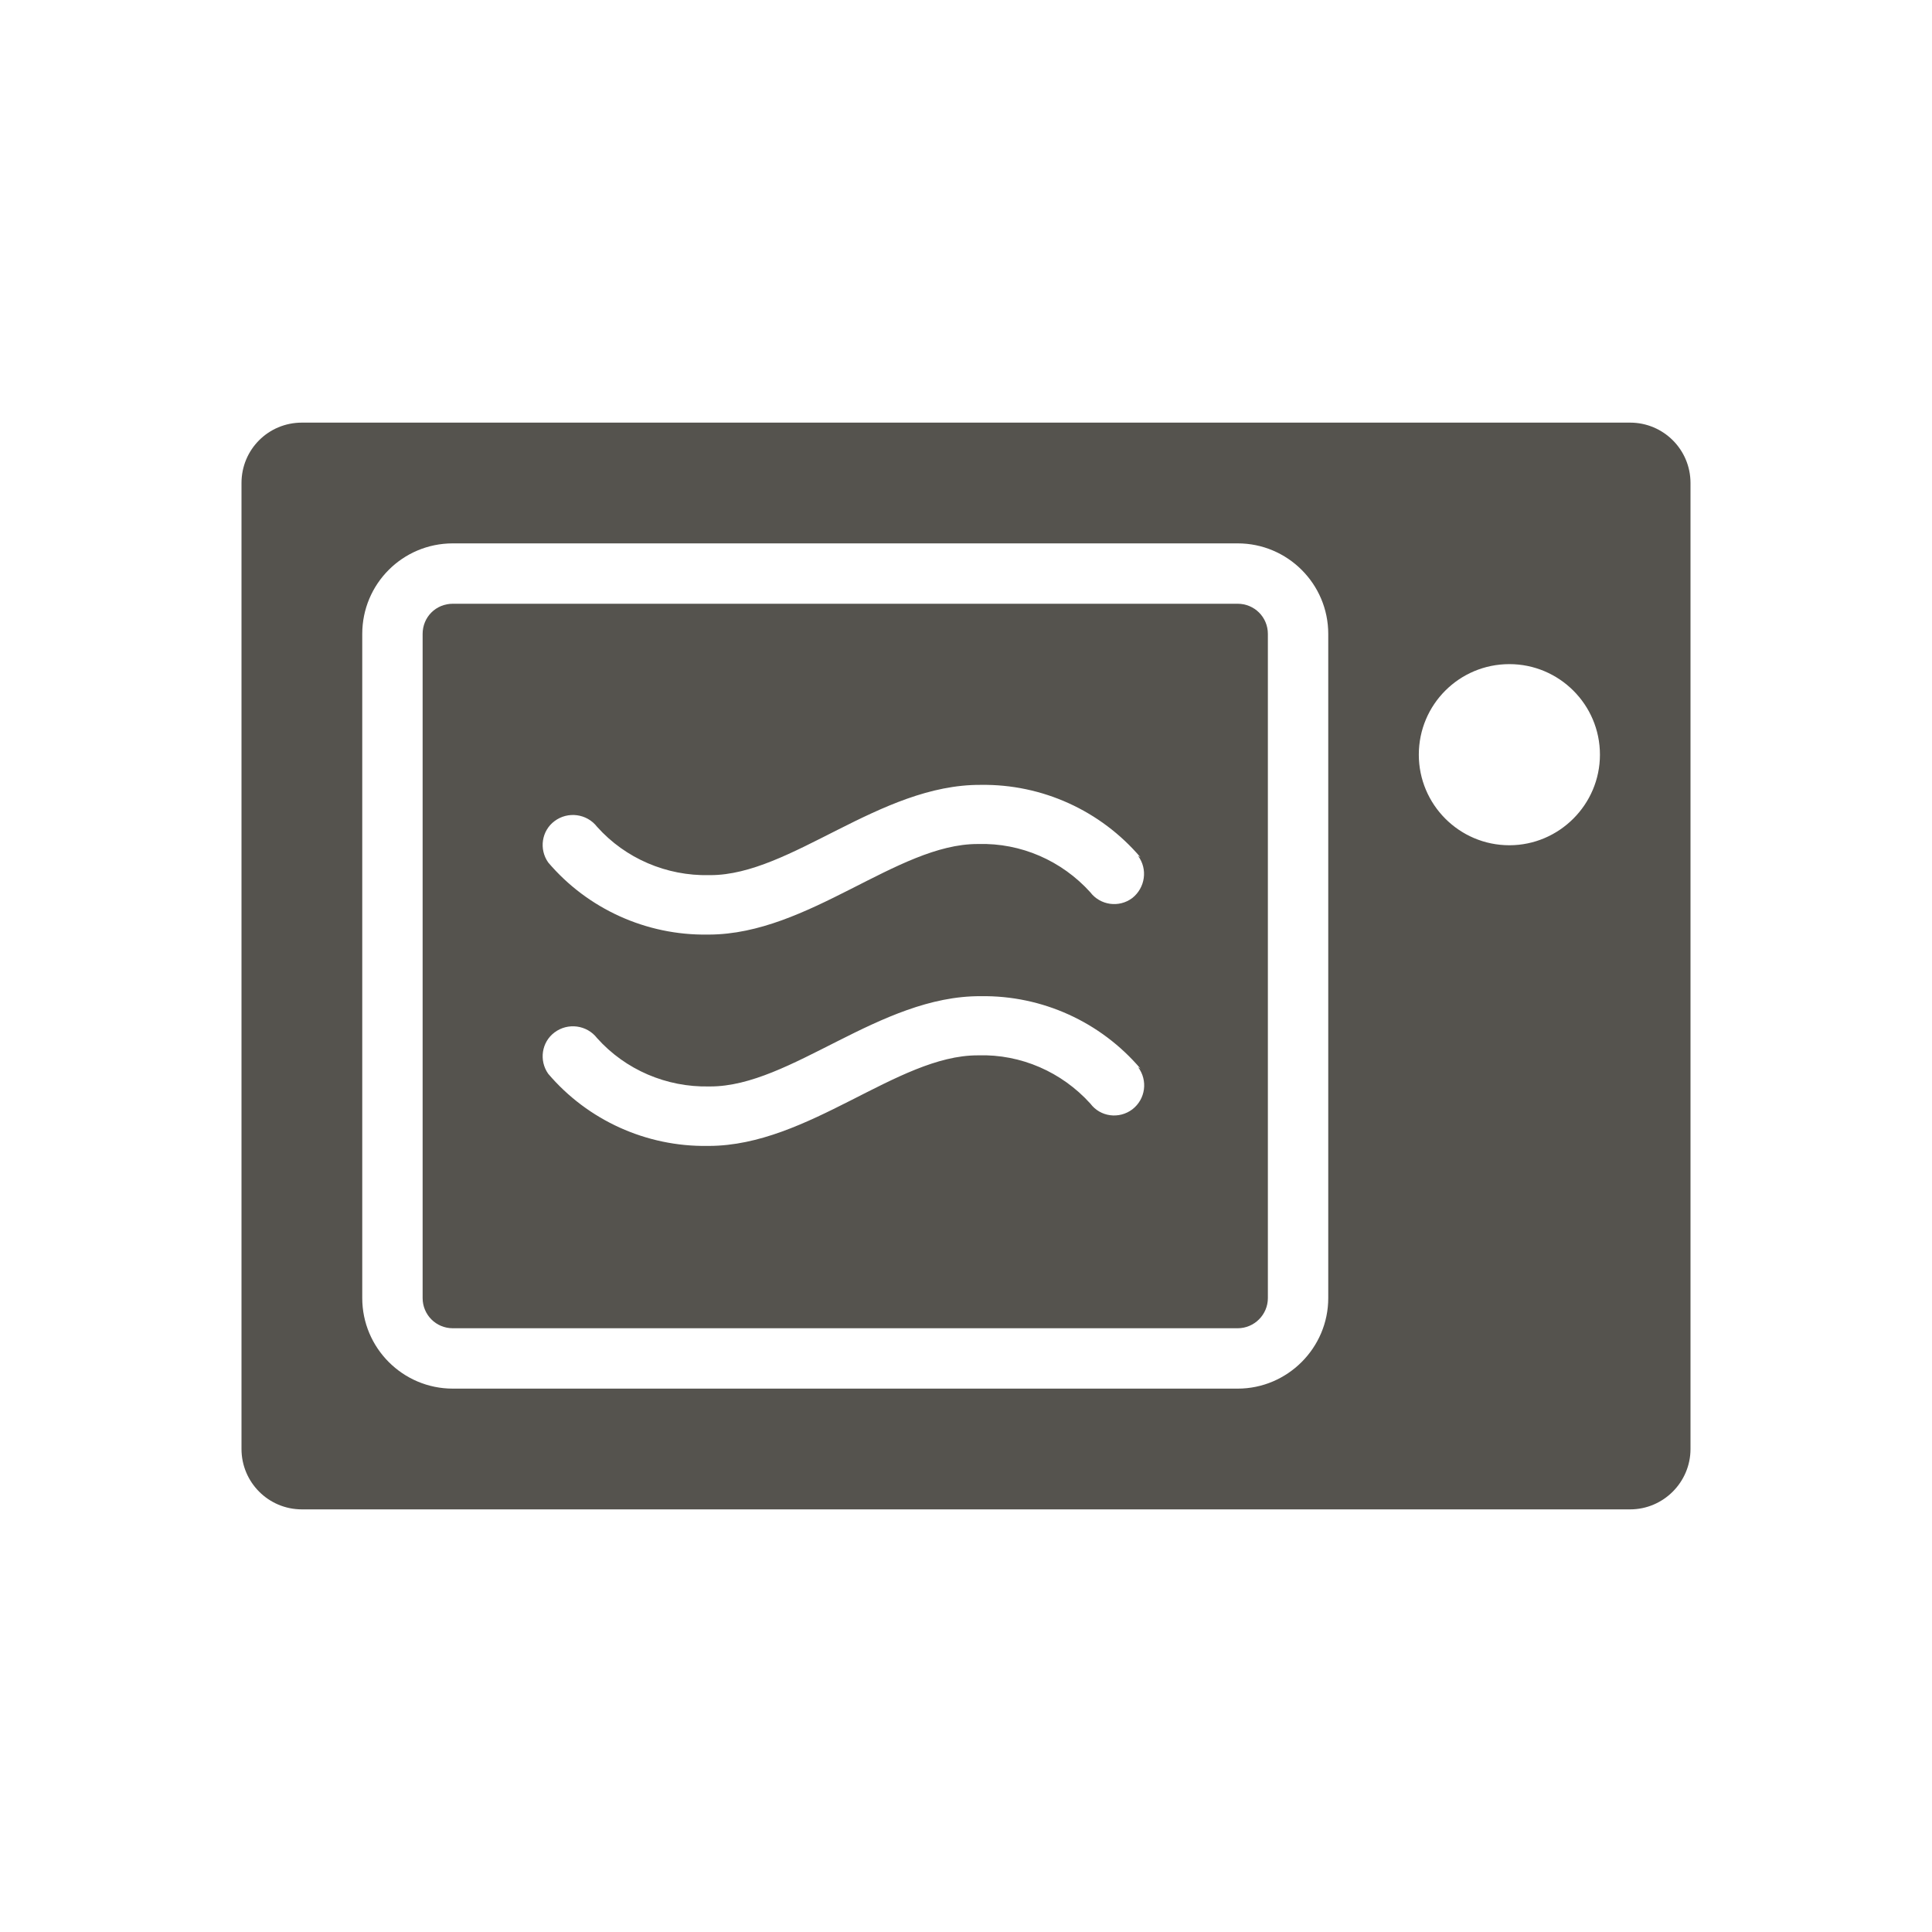 <svg xmlns="http://www.w3.org/2000/svg" viewBox="0 0 64 64"><path fill-rule="evenodd" d="M54 50v0c1.1 0 2-.9 2-2V16v0c0-1.11-.9-2-2-2H10v0c-1.11 0-2 .89-2 2v32 0c0 1.1.89 2 2 2ZM44 21v0c0-1.66-1.35-3-3-3H15v0c-1.66 0-3 1.34-3 3v22 0c0 1.65 1.34 3 3 3h26v0c1.65 0 3-1.35 3-3Zm6 1v0c-1.66 0-3 1.34-3 3 0 1.65 1.34 3 3 3 1.65 0 3-1.35 3-3v0c0-1.66-1.35-3-3-3Zm-9 22H15v0c-.56 0-1-.45-1-1V21v0c0-.56.44-1 1-1h26v0c.55 0 1 .44 1 1v22 0c0 .55-.45 1-1 1Zm-3.22-15.6v0c-1.32-1.55-3.26-2.43-5.29-2.4 -3.36-.02-6.29 2.99-8.96 2.99h-.04v0c-1.41.03-2.77-.55-3.71-1.6h0c-.34-.44-.97-.52-1.41-.19 -.43.32-.52.93-.21 1.37l-.001-.001c1.31 1.54 3.25 2.42 5.28 2.39l.05 0c3.3-.01 6.23-3 8.89-3h.03v0c1.41-.04 2.76.55 3.71 1.6l-.001 0c.33.43.95.52 1.39.19 .43-.34.52-.96.19-1.4Zm0 7v0c-1.32-1.55-3.26-2.43-5.29-2.4 -3.36-.02-6.29 2.99-8.96 2.99h-.04v0c-1.41.03-2.77-.55-3.71-1.6h0c-.34-.44-.97-.52-1.41-.19 -.43.32-.52.93-.21 1.37v0c1.31 1.54 3.25 2.42 5.28 2.39l.05 0c3.3-.01 6.23-3 8.89-3l.03 0v-.001c1.41-.04 2.76.55 3.71 1.6v0c.33.44.95.52 1.39.19 .44-.34.52-.96.19-1.4Z" fill="#55534E" /></svg>